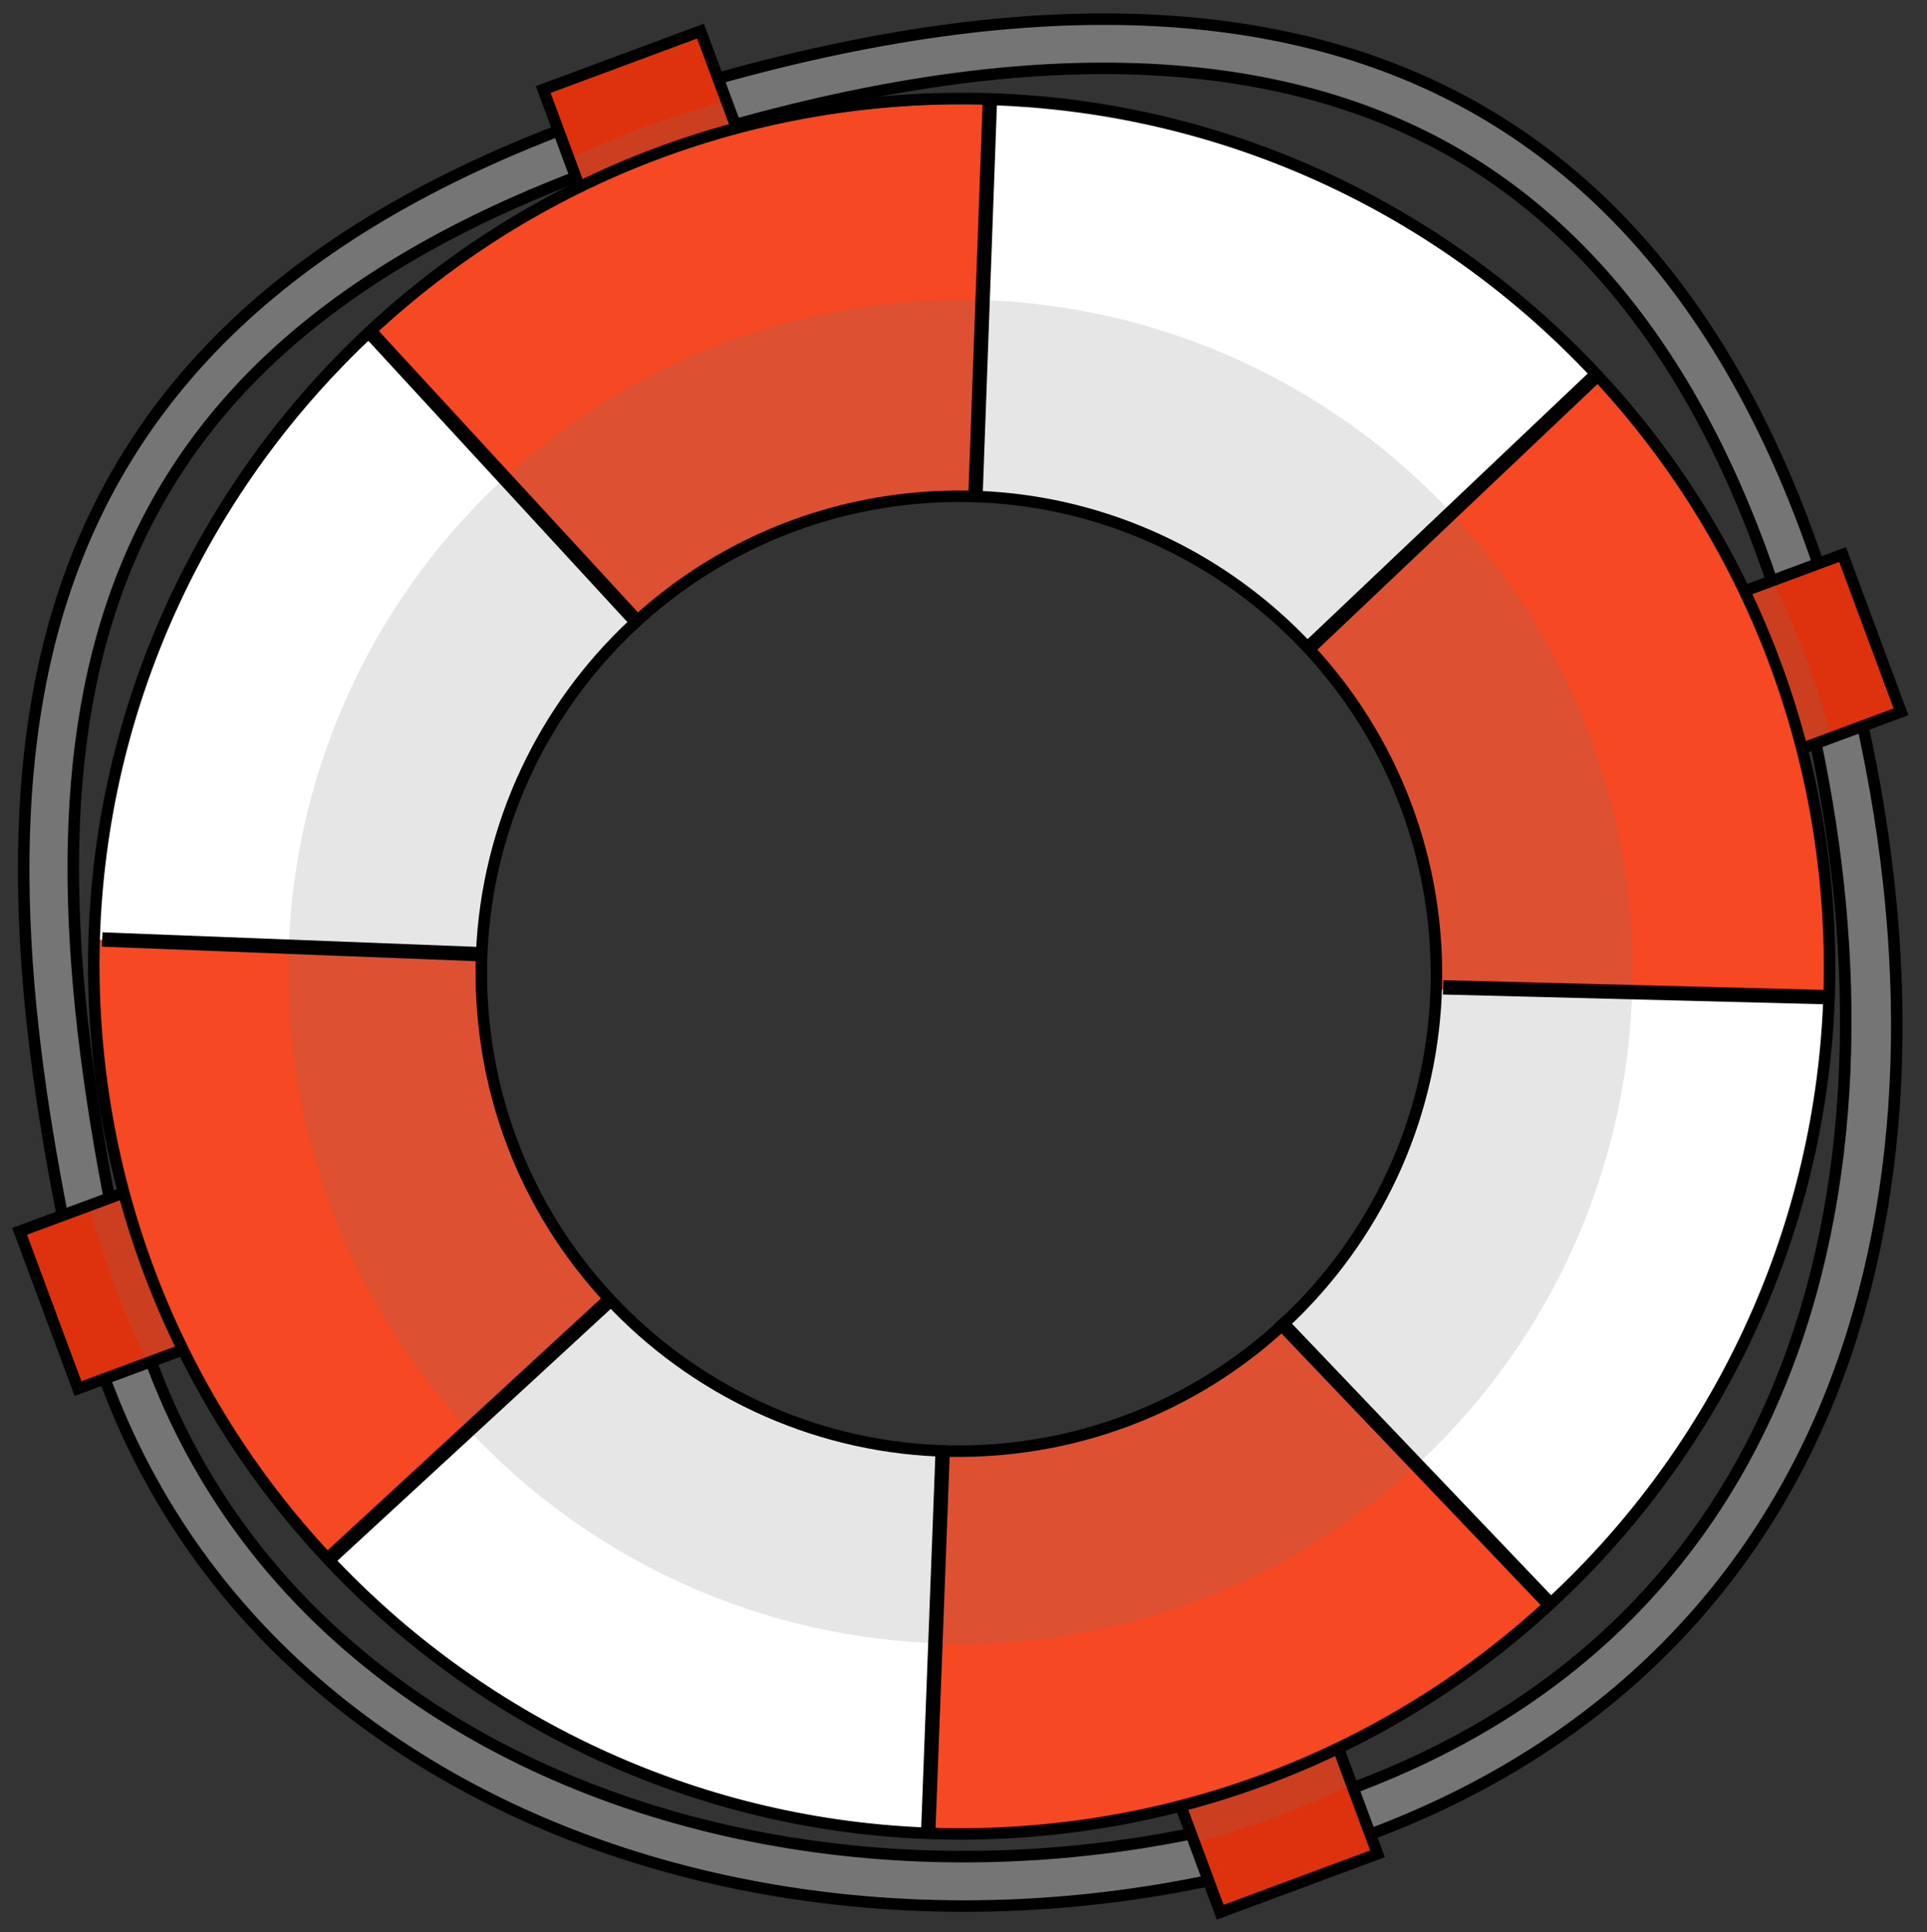 <svg width="335" height="336" viewBox="0 0 335 336" fill="none" xmlns="http://www.w3.org/2000/svg">
<rect x="0" y="0" width="335" height="336" fill="#333333" stroke="none"/>
<path d="M224.001 323.607L224.002 323.606C228.739 322.262 233.394 320.752 237.846 319.099C278.881 303.861 307.674 274.759 321.034 234.934C332.864 199.712 332.632 157.319 320.441 112.352C308.031 66.609 285.993 34.745 254.8 17.823L254.799 17.823C219.069 -1.546 170.635 -1.446 111.011 17.802L111.01 17.803C56.66 35.393 23.82 63.512 10.751 104.192L10.751 104.192C-1.408 142.053 5.491 186.595 12.816 220.992C20.578 257.504 41.997 287.245 74.736 307.004C116.278 332.102 172.078 338.265 224.001 323.607ZM79.191 299.658L79.19 299.658C48.509 281.147 28.482 253.345 21.216 219.225C11.757 174.74 8.767 136.082 19.802 104.214C30.809 72.425 55.839 47.216 102.857 29.757C106.333 28.466 109.973 27.201 113.647 25.945C171.253 7.35 217.293 7.253 250.694 25.354C279.617 41.087 300.285 71.028 312.144 114.61C322.156 151.535 324.672 192.56 313.764 228.381C302.87 264.159 278.579 294.785 234.848 311.024C230.619 312.594 226.193 314.043 221.66 315.317L221.658 315.317C171.934 329.374 118.657 323.49 79.191 299.658Z" fill="#757575" stroke="black" stroke-width="2"/>
<path d="M95.373 15.214L94.435 15.562L94.783 16.499L101.916 35.709L102.265 36.646L103.202 36.298L128.669 26.842L129.606 26.494L129.258 25.556L122.125 6.346L121.777 5.409L120.839 5.757L95.373 15.214Z" fill="#DE320E" stroke="black" stroke-width="2"/>
<path d="M4.345 213.761L3.408 214.109L3.756 215.046L13.213 240.513L13.561 241.45L14.498 241.102L33.708 233.969L34.645 233.621L34.297 232.683L24.84 207.217L24.492 206.279L23.555 206.627L4.345 213.761Z" fill="#DE320E" stroke="black" stroke-width="2"/>
<path d="M205.234 311.065L204.296 311.413L204.645 312.351L211.778 331.561L212.126 332.498L213.063 332.15L238.53 322.693L239.467 322.345L239.119 321.408L231.986 302.198L231.638 301.261L230.7 301.609L205.234 311.065Z" fill="#DE320E" stroke="black" stroke-width="2"/>
<path d="M300.175 103.909L299.238 104.257L299.586 105.195L309.043 130.661L309.391 131.599L310.328 131.251L329.538 124.117L330.475 123.769L330.127 122.832L320.67 97.365L320.322 96.428L319.385 96.776L300.175 103.909Z" fill="#DE320E" stroke="black" stroke-width="2"/>
<g style="mix-blend-mode:multiply" opacity="0.18">
<path d="M25.234 236.076L33.36 233.058L23.896 207.573L15.77 210.59C16.972 214.919 18.365 219.235 19.948 223.539C21.532 227.842 23.294 232.021 25.234 236.076Z" fill="#757575"/>
</g>
<g style="mix-blend-mode:multiply" opacity="0.18">
<path d="M309.988 130.34L318.115 127.323C316.925 122.989 315.532 118.673 313.936 114.374C312.34 110.076 310.578 105.897 308.651 101.837L300.525 104.854L309.988 130.34Z" fill="#757575"/>
</g>
<g style="mix-blend-mode:multiply" opacity="0.18">
<path d="M234.119 310.651L231.101 302.525L205.577 312.003L208.595 320.129C212.924 318.927 217.234 317.537 221.524 315.958C225.815 314.379 230.013 312.61 234.119 310.651Z" fill="#757575"/>
</g>
<g style="mix-blend-mode:multiply" opacity="0.18">
<path d="M125.363 17.76C121.038 18.975 116.707 20.345 112.414 21.938C108.122 23.532 103.965 25.314 99.896 27.216L102.914 35.343L128.38 25.886L125.363 17.76Z" fill="#757575"/>
</g>
<path d="M227.674 112.541C220.283 104.558 211.383 98.12 201.488 93.597C191.594 89.075 180.901 86.558 170.028 86.193L172.523 18.323C192.325 18.994 211.797 23.587 229.812 31.834C247.827 40.082 264.027 51.822 277.474 66.373L227.674 112.541Z" fill="white"/>
<path d="M84.094 165.902L16.224 163.407C16.9 143.606 21.497 124.135 29.749 106.122C38.002 88.109 49.745 71.912 64.3 58.468L110.518 108.227C102.521 115.618 96.068 124.52 91.532 134.42C86.997 144.319 84.469 155.02 84.094 165.902V165.902Z" fill="white"/>
<path d="M161.481 319.626C141.68 318.955 122.208 314.363 104.193 306.115C86.178 297.868 69.978 286.128 56.531 271.577L106.282 225.34C113.677 233.322 122.581 239.76 132.479 244.282C142.377 248.803 153.073 251.318 163.948 251.681L161.481 319.626Z" fill="white"/>
<path d="M269.602 279.461L223.377 229.683C231.355 222.287 237.79 213.386 242.312 203.492C246.834 193.599 249.353 182.908 249.725 172.036L317.595 174.531C316.923 194.324 312.336 213.788 304.098 231.798C295.861 249.808 284.137 266.008 269.602 279.461V279.461Z" fill="white"/>
<path d="M56.453 271.607C42.933 257.121 32.42 240.098 25.522 221.522C18.625 202.947 15.479 183.188 16.267 163.389L84.137 165.884C83.707 176.765 85.437 187.624 89.228 197.833C93.019 208.042 98.796 217.399 106.224 225.363L56.453 271.607Z" fill="#F54823"/>
<path d="M219.473 310.426C200.936 317.276 181.23 320.404 161.483 319.63L163.997 251.754C174.879 252.188 185.739 250.46 195.949 246.669C206.159 242.877 215.515 237.099 223.476 229.667L269.701 279.445C255.163 292.98 238.093 303.509 219.473 310.426V310.426Z" fill="#F54823"/>
<path d="M317.665 174.501L249.795 172.005C250.23 161.123 248.501 150.263 244.71 140.053C240.919 129.844 235.14 120.487 227.708 112.526L277.479 66.282C290.999 80.768 301.512 97.791 308.41 116.367C315.307 134.942 318.453 154.701 317.665 174.501Z" fill="#F54823"/>
<path d="M110.523 108.224L64.304 58.465C78.784 44.942 95.804 34.428 114.377 27.531C132.95 20.634 152.708 17.492 172.504 18.286L169.995 86.118C159.112 85.687 148.253 87.419 138.044 91.213C127.836 95.008 118.481 100.789 110.523 108.224V108.224Z" fill="#F54823"/>
<g style="mix-blend-mode:multiply" opacity="0.18">
<path d="M126.257 59.425C104.596 67.474 85.807 81.764 72.266 100.49C58.726 119.216 51.043 141.537 50.188 164.63C49.333 187.722 55.344 210.55 67.462 230.226C79.58 249.902 97.261 265.544 118.268 275.172C139.275 284.8 162.666 287.983 185.482 284.318C208.298 280.653 229.515 270.304 246.45 254.582C263.385 238.859 275.277 218.467 280.624 195.986C285.97 173.504 284.53 149.942 276.486 128.279C271.144 113.893 263.02 100.7 252.579 89.454C242.138 78.208 229.584 69.129 215.633 62.735C201.683 56.341 186.61 52.758 171.275 52.19C155.939 51.623 140.642 54.081 126.257 59.425ZM195.783 246.657C180.418 252.372 163.702 253.401 147.751 249.615C131.801 245.828 117.331 237.397 106.173 225.386C95.014 213.375 87.669 198.325 85.065 182.139C82.461 165.953 84.716 149.359 91.544 134.454C98.372 119.55 109.467 107.005 123.425 98.407C137.384 89.809 153.578 85.544 169.961 86.151C186.344 86.757 202.179 92.209 215.463 101.816C228.747 111.423 238.884 124.754 244.59 140.123C252.217 160.724 251.362 183.509 242.213 203.481C233.063 223.453 216.366 238.98 195.783 246.657V246.657Z" fill="#757575"/>
</g>
<path fill-rule="evenodd" clip-rule="evenodd" d="M183.513 316.981C265.792 307.962 325.18 233.95 316.161 151.672C307.142 69.394 233.13 10.005 150.852 19.024C68.574 28.044 9.185 102.055 18.204 184.333C27.224 266.612 101.235 326 183.513 316.981ZM183.731 318.969C267.107 309.829 327.288 234.83 318.149 151.454C309.009 68.078 234.011 7.897 150.634 17.036C67.258 26.176 7.077 101.175 16.216 184.551C25.356 267.927 100.355 328.108 183.731 318.969Z" fill="black"/>
<path fill-rule="evenodd" clip-rule="evenodd" d="M250.213 160.154C255.269 206.279 221.977 247.769 175.852 252.825C129.727 257.881 88.237 224.588 83.181 178.464C78.125 132.339 111.418 90.849 157.542 85.793C203.667 80.737 245.157 114.029 250.213 160.154ZM175.634 250.837C220.661 245.901 253.161 205.399 248.225 160.372C243.29 115.345 202.787 82.845 157.76 87.781C112.734 92.716 80.234 133.219 85.169 178.246C90.105 223.272 130.607 255.772 175.634 250.837Z" fill="black"/>
<rect x="63.849" y="59.054" width="2.495" height="66.785" transform="rotate(-42.636 63.849 59.054)" fill="black"/>
<rect x="170.822" y="17.96" width="2.495" height="67.612" transform="rotate(2.087 170.822 17.96)" fill="black"/>
<rect x="276.213" y="64.761" width="2.495" height="67.612" transform="rotate(46.514 276.213 64.761)" fill="black"/>
<rect x="269.867" y="277.608" width="2.495" height="67.612" transform="rotate(136.349 269.867 277.608)" fill="black"/>
<rect x="318.512" y="172.163" width="2.495" height="67.612" transform="rotate(91.466 318.512 172.163)" fill="black"/>
<rect x="162.621" y="318.405" width="2.495" height="66.095" transform="rotate(-177.825 162.621 318.405)" fill="black"/>
<rect x="58.031" y="271.964" width="2.495" height="66.095" transform="rotate(-132.666 58.031 271.964)" fill="black"/>
<rect x="17.717" y="164.604" width="2.495" height="66.095" transform="rotate(-87.773 17.717 164.604)" fill="black"/>
</svg>
